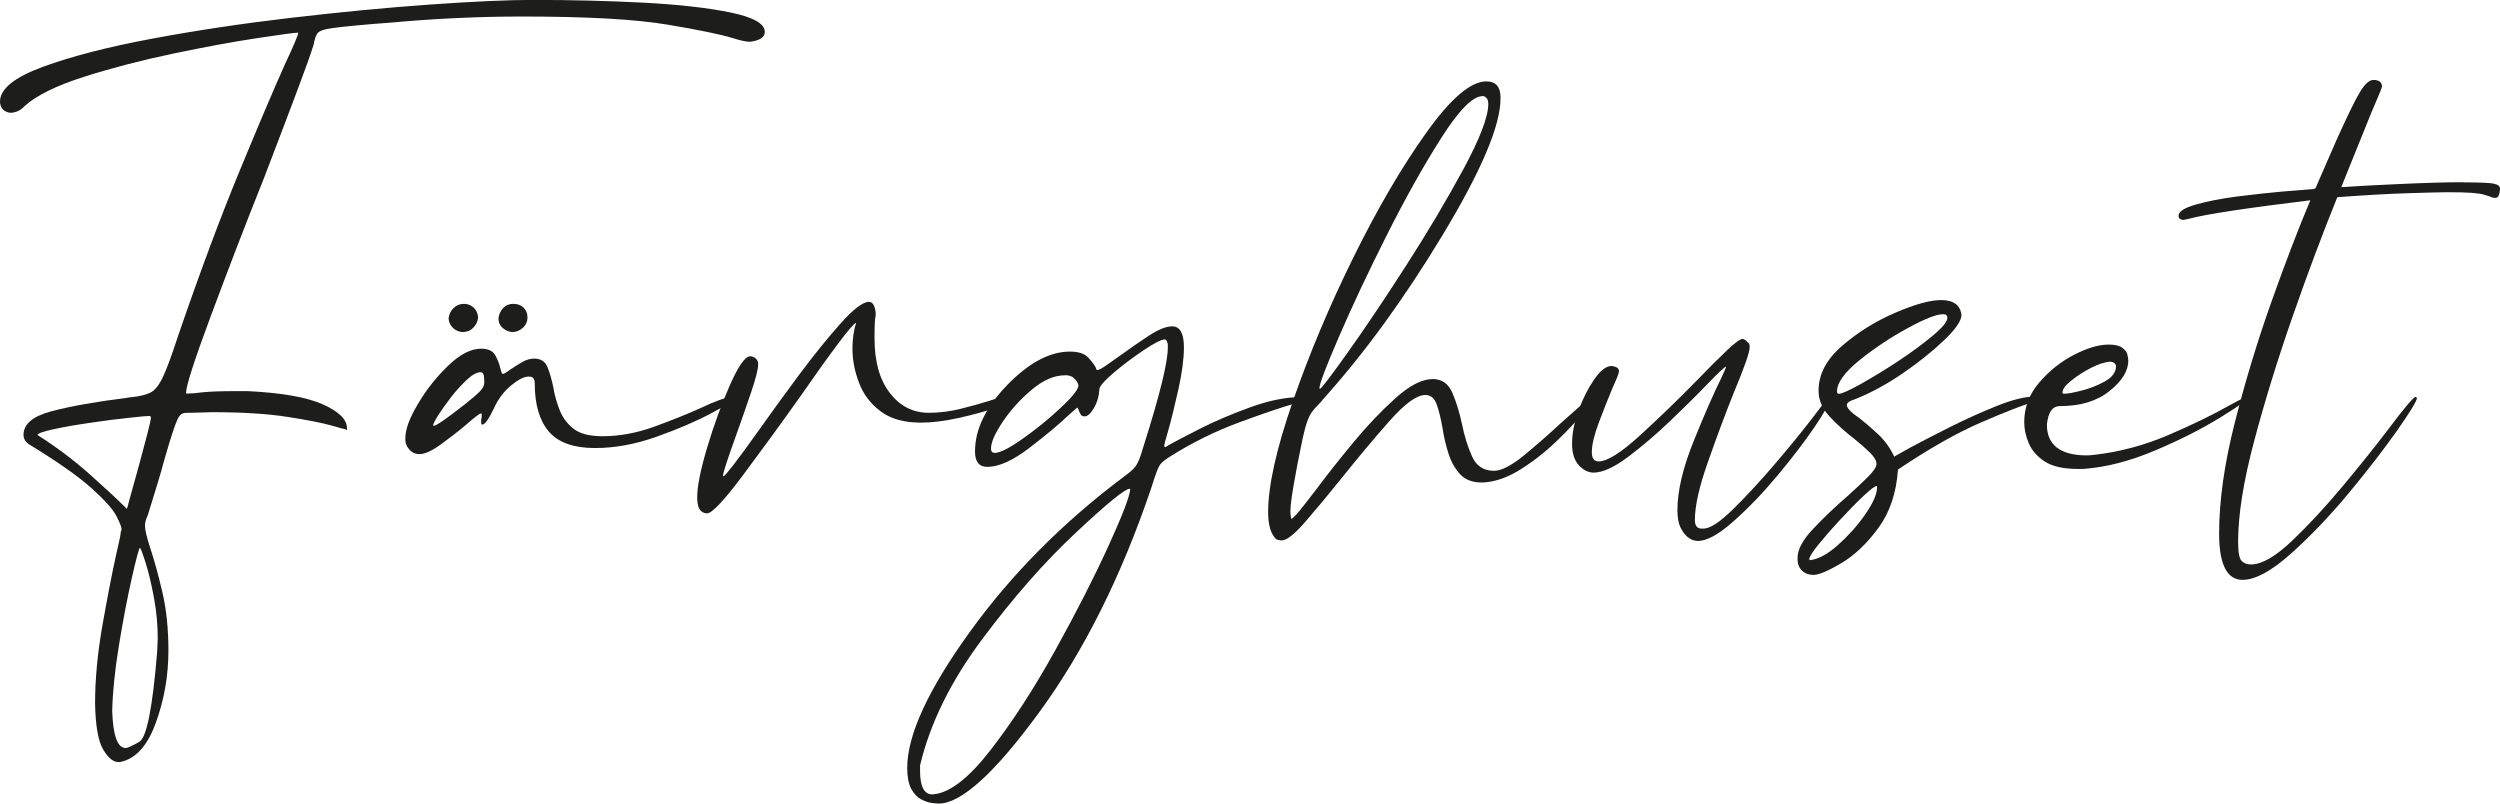 <?xml version="1.0" encoding="UTF-8"?>
<svg id="Lager_2" data-name="Lager 2" xmlns="http://www.w3.org/2000/svg" viewBox="0 0 292.1 93.89">
  <defs>
    <style>
      .cls-1 {
        fill: #1d1d1b;
      }
    </style>
  </defs>
  <g id="Logo">
    <g>
      <path class="cls-1" d="M20.81,39.24c2.59-7.54,5-14,7.24-19.4,2.23-5.4,3.97-9.49,5.22-12.28,1.06-2.26,1.58-3.5,1.58-3.74h-.07c-.38,0-1.99,.22-4.82,.65-2.83,.43-6.08,1.03-9.76,1.8-3.67,.77-7.13,1.67-10.37,2.7-3.24,1.03-5.56,2.17-6.95,3.42-.43,.48-.96,.74-1.58,.79-.34,0-.65-.12-.94-.36-.24-.29-.36-.6-.36-.94,0-1.49,1.67-2.84,5-4.07,3.34-1.22,7.57-2.32,12.71-3.28,5.14-.96,10.57-1.78,16.31-2.45,5.74-.67,11.15-1.19,16.24-1.55,5.09-.36,9.1-.54,12.02-.54,4.46,0,8.76,.11,12.89,.32,4.13,.22,7.52,.6,10.19,1.15,2.66,.55,4,1.31,4,2.27,0,.62-.58,1.01-1.73,1.15-.43,0-1.1-.14-2.02-.43-1.39-.43-3.95-.96-7.67-1.58-3.72-.62-9.37-.94-16.96-.94-5.04,0-10.18,.24-15.41,.72-.67,.05-1.3,.1-1.87,.14-1.63,.14-2.9,.26-3.82,.36-.91,.1-1.58,.21-2.02,.32-.43,.12-.71,.29-.83,.5-.12,.22-.23,.52-.32,.9,0,.1-.02,.22-.07,.36-.29,.96-.96,2.84-2.02,5.65-1.06,2.81-2.3,6.08-3.74,9.83-2.26,5.66-4.34,11.08-6.26,16.24-1.92,5.16-2.88,8.15-2.88,8.96,0,.05,.01,.07,.04,.07h.11c.48,0,1.06-.05,1.73-.14,.96-.1,2.26-.14,3.89-.14h1.44c3.98,.19,6.91,.71,8.78,1.55,1.87,.84,2.81,1.76,2.81,2.77v.22h-.07l-.07-.07c-.24-.05-.77-.19-1.58-.43-1.2-.34-2.96-.68-5.29-1.04-2.33-.36-5.24-.54-8.75-.54l-2.45,.07h-.5c-.24,0-.44,.05-.61,.14-.17,.1-.34,.32-.5,.68-.17,.36-.37,.91-.61,1.66-.24,.74-.55,1.79-.94,3.13-.19,.72-.43,1.56-.72,2.52l-1.15,3.74c-.14,.34-.24,.6-.29,.79-.05,.19-.07,.36-.07,.5,0,.53,.22,1.44,.65,2.74,.43,1.3,.89,2.96,1.37,5,.48,2.04,.72,4.33,.72,6.88,0,2.93-.49,5.75-1.48,8.46-.98,2.71-2.39,4.24-4.21,4.57h-.14c-.62,0-1.22-.49-1.8-1.48-.58-.98-.89-2.77-.94-5.36,0-2.83,.29-5.88,.86-9.14,.58-3.26,1.1-5.98,1.58-8.14,.38-1.63,.58-2.59,.58-2.88,.05-.05,.07-.08,.07-.11v-.11c0-.24-.2-.76-.61-1.55-.41-.79-1.39-1.88-2.95-3.28-1.56-1.39-4-3.1-7.31-5.11-.38-.29-.58-.65-.58-1.08,0-1.25,1.08-2.16,3.24-2.74s5.11-1.11,8.86-1.58c.19-.05,.36-.07,.5-.07,.96-.1,1.7-.28,2.23-.54,.53-.26,1.02-.89,1.48-1.87,.46-.98,1.04-2.58,1.76-4.79ZM4.39,50.83c2.26,1.44,4.29,2.98,6.12,4.61,1.82,1.63,3.12,2.83,3.89,3.6l.43,.43v-.07s.02-.1,.07-.14c.05-.24,.17-.7,.36-1.37,.29-1.01,.61-2.17,.97-3.49,.36-1.32,.68-2.53,.97-3.64,.29-1.11,.43-1.75,.43-1.94,0-.1-.02-.16-.07-.18-.05-.03-.1-.04-.14-.04-.24,0-1.03,.07-2.38,.22-1.34,.14-2.84,.33-4.5,.58-1.66,.24-3.1,.49-4.32,.76-1.22,.26-1.84,.49-1.84,.68Zm13.97,25.34l.07-1.58c0-1.54-.14-3.1-.43-4.68s-.61-2.95-.97-4.1c-.36-1.15-.59-1.75-.68-1.8-.1,0-.41,1.16-.94,3.49-.53,2.33-1.03,4.96-1.51,7.88-.48,2.93-.74,5.5-.79,7.7,.1,2.88,.62,4.32,1.58,4.32,.19,0,.72-.24,1.58-.72,.86-.48,1.56-3.98,2.09-10.51Z"/>
      <path class="cls-1" d="M85.39,46.44h.14s.1,.02,.14,.07c.05,.05,.07,.12,.07,.22s-.88,.61-2.63,1.55c-1.75,.94-3.88,1.85-6.37,2.74-2.5,.89-4.9,1.33-7.2,1.33-2.5,0-4.3-.64-5.4-1.91-1.1-1.27-1.66-3.16-1.66-5.65,0-.53-.22-.79-.65-.79h-.07c-.53,0-1.21,.35-2.05,1.04-.84,.7-1.5,1.57-1.98,2.63-.62,1.3-1.08,1.94-1.37,1.94-.05,0-.08-.02-.11-.07-.02-.05-.04-.14-.04-.29,0-.19,.02-.36,.07-.5v-.4s-.02-.04-.07-.04c-.1,0-.3,.12-.61,.36-.31,.24-.68,.55-1.12,.94-.91,.77-1.9,1.54-2.95,2.3-1.06,.77-1.9,1.15-2.52,1.15-.48,0-.89-.19-1.22-.58-.29-.34-.43-.7-.43-1.08v-.22c0-1.01,.49-2.34,1.48-4,.98-1.66,2.16-3.14,3.53-4.46,1.37-1.32,2.65-1.98,3.85-1.98,.82,0,1.37,.26,1.66,.79,.29,.53,.48,1.03,.58,1.51,.05,.19,.1,.35,.14,.47,.05,.12,.1,.18,.14,.18,.14,0,.43-.17,.86-.5,.43-.29,.89-.58,1.37-.86,.48-.29,.96-.43,1.44-.43,.77,0,1.28,.32,1.55,.97,.26,.65,.49,1.43,.68,2.34,.14,.86,.38,1.74,.72,2.63,.33,.89,.88,1.63,1.62,2.23,.74,.6,1.88,.9,3.42,.9,1.97,0,3.98-.37,6.05-1.12,2.06-.75,3.89-1.48,5.47-2.2,1.73-.82,2.88-1.22,3.46-1.22Zm-31.25,.94c.91-.72,1.56-1.27,1.94-1.66,.33-.34,.5-.67,.5-1.01v-.14c0-.29-.02-.55-.07-.79-.05-.1-.1-.17-.14-.22-.05-.05-.12-.07-.22-.07-.43,0-.96,.29-1.58,.86-.62,.58-1.24,1.25-1.84,2.02-.6,.77-1.1,1.48-1.51,2.12-.41,.65-.61,1.04-.61,1.19,0,.05,.02,.07,.07,.07,.29,0,1.44-.79,3.46-2.38Zm.07-11.88c.43,0,.8,.14,1.12,.43,.31,.29,.49,.67,.54,1.15-.05,.48-.24,.89-.58,1.22-.34,.34-.77,.5-1.3,.5-.43-.05-.79-.22-1.08-.5s-.46-.65-.5-1.08c.05-.48,.24-.89,.58-1.22,.34-.33,.74-.5,1.22-.5Zm5.76,0c.48,0,.88,.14,1.19,.43,.31,.29,.47,.67,.47,1.15s-.18,.89-.54,1.22-.78,.5-1.26,.5c-.43-.05-.8-.22-1.12-.5-.31-.29-.47-.65-.47-1.08,.05-.48,.23-.89,.54-1.22,.31-.33,.71-.5,1.19-.5Z"/>
      <path class="cls-1" d="M84.46,55.58s.02,.07,.07,.07c.1,0,.5-.47,1.22-1.4,.72-.94,1.61-2.15,2.67-3.64,1.49-2.11,3.11-4.34,4.86-6.7,1.75-2.35,3.38-4.38,4.9-6.08,1.51-1.7,2.63-2.56,3.35-2.56,.43,0,.7,.43,.79,1.3,0,.19-.02,.43-.07,.72-.05,.43-.07,1.18-.07,2.23,0,2.74,.6,4.87,1.8,6.41,1.2,1.54,2.71,2.3,4.54,2.3,1.25,0,2.49-.16,3.74-.47,1.25-.31,2.33-.61,3.24-.9,.87-.29,1.44-.43,1.73-.43,.43,0,.67,.12,.72,.36,0,.19-.59,.49-1.76,.9-1.18,.41-2.58,.79-4.21,1.15-1.63,.36-3.1,.54-4.39,.54-1.97,0-3.54-.44-4.71-1.33-1.18-.89-2.02-2-2.52-3.35-.51-1.34-.76-2.66-.76-3.96,0-1.1,.14-2.11,.43-3.02-.19,0-.9,.82-2.12,2.45s-2.65,3.62-4.28,5.98c-2.35,3.31-4.63,6.44-6.84,9.4-2.21,2.95-3.6,4.43-4.18,4.43-.1,0-.22-.02-.36-.07s-.26-.12-.36-.22c-.29-.29-.43-.82-.43-1.58,0-1.3,.4-3.26,1.19-5.9,.79-2.64,1.68-5.06,2.66-7.27,.98-2.21,1.76-3.31,2.34-3.31h.14c.24,.05,.43,.16,.58,.32,.14,.17,.21,.35,.21,.54v.14c0,.53-.28,1.61-.83,3.24-.55,1.63-1.14,3.31-1.76,5.04-.43,1.2-.79,2.23-1.08,3.1-.29,.86-.43,1.39-.43,1.58Z"/>
      <path class="cls-1" d="M151.92,46.44c.48,0,.74,.1,.79,.29,0,.05-.41,.17-1.22,.36-1.54,.43-3.74,1.17-6.62,2.23-2.88,1.06-5.64,2.42-8.28,4.1-.38,.24-.67,.46-.86,.65-.19,.19-.37,.5-.54,.94-.17,.43-.4,1.1-.68,2.02-3.5,10.32-7.86,19.04-13.07,26.17-5.21,7.13-9.13,10.69-11.77,10.69-.14,0-.41-.03-.79-.07-.38-.05-.8-.19-1.26-.43-.46-.24-.84-.65-1.15-1.22-.31-.58-.47-1.39-.47-2.45,0-3.84,2.44-9.13,7.31-15.88,4.87-6.75,10.86-12.78,17.96-18.11,.53-.38,.91-.7,1.15-.94,.24-.24,.44-.55,.61-.94,.17-.38,.37-.98,.61-1.8,1.87-5.9,2.81-9.72,2.81-11.45v-.29c0-.14-.04-.29-.11-.43-.07-.14-.16-.22-.25-.22-.38,0-1.19,.41-2.41,1.22-1.22,.82-2.38,1.68-3.46,2.59-1.08,.91-1.67,1.56-1.76,1.94-.05,.86-.26,1.62-.65,2.27-.38,.65-.74,.97-1.08,.97-.24,0-.41-.1-.5-.29-.1-.19-.17-.36-.22-.5-.05-.14-.1-.22-.14-.22s-.38,.29-1.01,.86c-1.11,1.06-2.63,2.33-4.57,3.82-1.94,1.49-3.59,2.23-4.93,2.23-.96,0-1.44-.6-1.44-1.8,0-2.59,1.26-5.18,3.78-7.78,2.52-2.59,4.96-3.89,7.31-3.89,1.01,0,1.73,.24,2.16,.72,.43,.48,.72,.86,.86,1.15,.05,.19,.1,.29,.14,.29,.19,0,.53-.17,1.01-.5,.48-.33,1.06-.74,1.73-1.22,1.05-.77,2.15-1.52,3.28-2.27,1.13-.74,2.05-1.12,2.77-1.12,.91,0,1.37,.82,1.37,2.45,0,1.34-.22,2.99-.65,4.93-.43,1.94-.84,3.59-1.22,4.93-.29,.96-.43,1.51-.43,1.66,0,.09,.05,.14,.14,.14l.36-.22c.67-.38,1.88-1.02,3.64-1.91,1.75-.89,3.72-1.73,5.9-2.52,2.18-.79,4.14-1.19,5.87-1.19Zm-42.91,46.37c1.92-.14,4.17-1.87,6.73-5.18,2.57-3.31,5.09-7.2,7.56-11.66,2.47-4.46,4.54-8.51,6.19-12.13s2.51-5.84,2.56-6.66c0-.05-.02-.07-.07-.07-.53,0-2.62,1.7-6.26,5.11-3.65,3.41-7.31,7.57-10.98,12.49-3.67,4.92-6.08,9.83-7.24,14.72v.65c0,1.82,.48,2.74,1.44,2.74h.07Zm7.2-39.89c.62,0,1.72-.55,3.28-1.66,1.56-1.1,3.04-2.3,4.43-3.6,1.39-1.3,2.09-2.18,2.09-2.66-.1-.33-.28-.61-.54-.83-.26-.22-.56-.32-.9-.32h-.14c-1.25,0-2.54,.56-3.89,1.69-1.34,1.13-2.47,2.38-3.38,3.74s-1.37,2.41-1.37,3.13c0,.34,.14,.5,.43,.5Z"/>
      <path class="cls-1" d="M186.26,46.37c.09,0,.14,.03,.14,.07s-.42,.59-1.26,1.62c-.84,1.03-1.92,2.18-3.24,3.46-1.32,1.27-2.75,2.39-4.28,3.35-1.54,.96-3.02,1.46-4.46,1.51-1.1,0-1.96-.32-2.56-.97-.6-.65-1.06-1.46-1.37-2.45-.31-.98-.54-1.96-.68-2.92-.19-1.1-.42-2.03-.68-2.77-.26-.75-.71-1.12-1.33-1.12-1.01,0-2.41,1.02-4.21,3.06-1.8,2.04-3.66,4.26-5.58,6.66-1.58,1.97-3,3.67-4.25,5.11-1.25,1.44-2.16,2.16-2.74,2.16-.24,0-.46-.05-.65-.14-.62-.58-.94-1.63-.94-3.17,0-3.07,.96-7.38,2.88-12.92,1.92-5.54,4.28-11.16,7.09-16.85,2.81-5.69,5.64-10.54,8.5-14.54,2.85-4.01,5.2-6.01,7.02-6.01,1.1,0,1.66,.62,1.66,1.87v.14c0,3.17-2.26,8.48-6.77,15.95s-9.17,13.86-13.97,19.19c-.14,.19-.29,.36-.43,.5-.38,.38-.67,.71-.86,.97-.19,.26-.37,.62-.54,1.08-.17,.46-.35,1.12-.54,1.98-.96,4.61-1.44,7.46-1.44,8.57,0,.19,.01,.36,.04,.5,.03,.14,.04,.24,.04,.29v.07c.14,0,.48-.32,1.01-.97,.53-.65,1.17-1.48,1.94-2.48,1.25-1.68,2.69-3.5,4.32-5.47,1.63-1.97,3.28-3.7,4.93-5.18,1.66-1.49,3.11-2.23,4.36-2.23,1.05,0,1.81,.53,2.27,1.58,.46,1.06,.83,2.26,1.12,3.6,.29,1.44,.68,2.72,1.19,3.85,.5,1.13,1.36,1.69,2.56,1.69,.86,0,2.02-.59,3.46-1.76,1.44-1.18,2.88-2.44,4.32-3.78,.96-.86,1.79-1.6,2.48-2.2,.7-.6,1.19-.9,1.48-.9Zm-13.03-35.14c-1.15,0-2.77,1.64-4.86,4.93-2.09,3.29-4.21,7.08-6.37,11.38-2.16,4.3-4.01,8.22-5.54,11.77-1.54,3.55-2.3,5.57-2.3,6.05,0,.05,.02,.07,.07,.07,.14,0,1.22-1.42,3.24-4.25,2.02-2.83,4.28-6.2,6.8-10.12,2.52-3.91,4.75-7.67,6.7-11.27,1.94-3.6,2.92-6.14,2.92-7.63,0-.33-.07-.58-.22-.72s-.29-.22-.43-.22Z"/>
      <path class="cls-1" d="M213.62,46.44s.08,.01,.11,.04c.02,.02,.04,.05,.04,.07v.11c0,.43-.59,1.51-1.76,3.24-1.18,1.73-2.62,3.61-4.32,5.65-1.7,2.04-3.42,3.83-5.15,5.36-1.73,1.54-3.12,2.3-4.18,2.3-.05,0-.19-.03-.43-.07-.24-.05-.5-.19-.79-.43-.29-.24-.55-.6-.79-1.08-.24-.48-.36-1.15-.36-2.02,0-2.26,.64-4.96,1.91-8.1,1.27-3.14,2.34-5.58,3.2-7.31,.38-.82,.58-1.27,.58-1.37-.14,0-.86,.67-2.16,2.02-1.2,1.25-2.64,2.67-4.32,4.28-1.68,1.61-3.34,3.02-4.97,4.25-1.63,1.22-2.98,1.84-4.03,1.84-.62,0-1.2-.29-1.73-.86-.53-.58-.79-1.42-.79-2.52,0-1.2,.25-2.5,.76-3.89,.5-1.39,1.12-2.6,1.84-3.64,.72-1.03,1.39-1.55,2.02-1.55,.14,0,.32,.05,.54,.14,.22,.1,.32,.26,.32,.5,0,.19-.26,.86-.79,2.02-.48,1.15-1,2.46-1.55,3.92-.55,1.46-.83,2.63-.83,3.49,0,.72,.26,1.08,.79,1.08,1.01,0,2.63-1.02,4.86-3.06,2.23-2.04,4.43-4.16,6.59-6.37,1.34-1.39,2.51-2.56,3.49-3.49,.98-.94,1.62-1.4,1.91-1.4,.1,.05,.19,.1,.29,.14,.1,.05,.17,.12,.22,.22,.19,.1,.29,.26,.29,.5v.14c0,.58-.62,2.35-1.87,5.33-1.01,2.54-2.02,5.24-3.02,8.1-1.01,2.86-1.51,5.1-1.51,6.73,0,.67,.26,1.01,.79,1.01h.22c.77,0,1.93-.77,3.49-2.3,1.56-1.54,3.18-3.29,4.86-5.26,1.68-1.97,3.12-3.73,4.32-5.29,1.2-1.56,1.8-2.37,1.8-2.41l.07-.07h.07Z"/>
      <path class="cls-1" d="M238.17,46.44c.24,0,.46,.02,.65,.07,0,.05-.38,.19-1.15,.43-1.3,.38-3.36,1.19-6.19,2.41-2.83,1.22-6.07,3.06-9.72,5.51-.19,2.74-.96,5.02-2.3,6.84s-2.78,3.19-4.32,4.1c-1.54,.91-2.62,1.37-3.24,1.37-.58,0-1.06-.19-1.44-.58-.29-.34-.43-.72-.43-1.15v-.29c0-.96,.61-2.09,1.84-3.38,1.22-1.3,2.53-2.54,3.92-3.74,.96-.86,1.78-1.63,2.45-2.3,.67-.67,1.01-1.18,1.01-1.51,0-.38-.25-.83-.76-1.33s-1.12-1.04-1.84-1.62c-1.01-.77-1.96-1.62-2.84-2.56-.89-.94-1.33-1.96-1.33-3.06,0-1.92,.92-3.67,2.77-5.26s3.91-2.87,6.19-3.85c2.28-.98,4.07-1.48,5.36-1.48,1.44,0,2.23,.58,2.38,1.73,0,.67-.67,1.66-2.02,2.95s-2.96,2.59-4.86,3.89c-1.9,1.3-3.76,2.3-5.58,3.02-.1,.05-.17,.07-.22,.07-.48,.19-.72,.38-.72,.58,0,.38,.5,.91,1.51,1.58,.67,.53,1.39,1.15,2.16,1.87,.77,.72,1.39,1.58,1.87,2.59h.07s.02-.07,.07-.07c.24-.14,.84-.48,1.8-1.01,1.25-.67,2.78-1.46,4.61-2.38,1.82-.91,3.64-1.73,5.44-2.45s3.23-1.08,4.28-1.08c.19,0,.38,.03,.58,.07Zm-26.71,19.01c.96-.1,2.04-.67,3.24-1.73,1.2-1.06,2.26-2.23,3.17-3.53s1.39-2.33,1.44-3.1v-.29h-.07c-.19,0-.7,.38-1.51,1.15-.82,.77-1.7,1.67-2.66,2.7-.96,1.03-1.81,2-2.56,2.92-.74,.91-1.12,1.51-1.12,1.8l.07,.07Zm3.17-19.73c0,.19,.07,.29,.22,.29,.33,0,1.18-.37,2.52-1.12s2.8-1.63,4.36-2.66c1.56-1.03,2.92-2.03,4.07-2.99,1.15-.96,1.73-1.66,1.73-2.09,0-.29-.14-.43-.43-.43h-.14c-.72,0-2.08,.54-4.07,1.62-1.99,1.08-3.86,2.33-5.62,3.74-1.75,1.42-2.63,2.63-2.63,3.64Z"/>
      <path class="cls-1" d="M262.29,46.44h.36s.07,.02,.07,.07c0,.14-1.08,.89-3.24,2.23s-4.72,2.64-7.67,3.89c-2.95,1.25-5.75,1.97-8.39,2.16h-.65c-1.68,0-2.96-.29-3.85-.86-.89-.58-1.51-1.29-1.87-2.12-.36-.84-.54-1.67-.54-2.48,0-1.73,.59-3.28,1.76-4.64,1.18-1.37,2.53-2.45,4.07-3.24s2.88-1.19,4.03-1.19c.72,0,1.25,.12,1.58,.36,.33,.24,.54,.5,.61,.79s.11,.53,.11,.72c0,1.2-.73,2.39-2.2,3.56-1.46,1.18-3.4,1.76-5.8,1.76-.86,0-1.37,.72-1.51,2.16,0,2.35,1.51,3.55,4.54,3.6,.34,0,.67-.02,1.01-.07,2.98-.34,5.88-1.12,8.71-2.34,2.83-1.22,5.13-2.34,6.91-3.35,.86-.48,1.51-.82,1.94-1.01Zm-15.77-4.18c-.62,.05-1.36,.29-2.2,.72-.84,.43-1.61,.92-2.3,1.48-.7,.55-1.04,1.02-1.04,1.4,0,.1,.05,.14,.14,.14h.14c.34,0,.98-.12,1.94-.36,.96-.24,1.87-.6,2.74-1.08,.86-.48,1.3-1.08,1.3-1.8,0-.1-.06-.2-.18-.32-.12-.12-.3-.18-.54-.18Z"/>
      <path class="cls-1" d="M287.85,21.31c1.01,0,1.8,.01,2.38,.04,.58,.02,1,.07,1.26,.14,.26,.07,.43,.16,.5,.25,.07,.1,.11,.19,.11,.29s-.01,.23-.04,.4c-.02,.17-.07,.32-.14,.47-.07,.14-.2,.22-.4,.22-.1,0-.19-.01-.29-.04-.1-.02-.19-.06-.29-.11-.14-.05-.37-.12-.68-.22-.31-.09-.8-.17-1.48-.22-.67-.05-1.63-.07-2.88-.07-.67,0-2.16,.04-4.46,.11s-5.09,.23-8.35,.47c-1.73,4.27-3.47,8.92-5.22,13.93-1.75,5.02-3.25,9.88-4.5,14.58-1.25,4.7-1.87,8.62-1.87,11.74,0,1.2,.13,1.94,.4,2.23,.26,.29,.64,.43,1.12,.43,1.25,0,2.84-.92,4.79-2.77,1.94-1.85,3.92-3.99,5.94-6.41,2.02-2.42,3.79-4.64,5.33-6.66,1.87-2.5,2.93-3.74,3.17-3.74,.05,0,.07,.03,.07,.07,.05,0,.07,.02,.07,.07,0,.33-.77,1.59-2.3,3.78-1.54,2.18-3.42,4.62-5.65,7.31-2.23,2.69-4.49,5.05-6.77,7.09-2.28,2.04-4.17,3.06-5.65,3.06-1.82,0-2.74-1.8-2.74-5.4,0-3.84,.61-8.17,1.84-13,1.22-4.82,2.65-9.53,4.28-14.11,1.63-4.58,3.14-8.53,4.54-11.84-7.49,.91-12.22,1.63-14.18,2.16l-.65,.14c-.14,0-.26-.05-.36-.14l.07,.07s-.1-.02-.14-.07c-.1-.1-.14-.22-.14-.36,0-.48,.67-.91,2.02-1.3,1.34-.38,2.95-.7,4.82-.94s3.64-.43,5.29-.58c1.66-.14,2.87-.24,3.64-.29,.05-.05,.12-.07,.22-.07l2.45-5.62c1.25-2.78,2.16-4.66,2.74-5.62s1.1-1.44,1.58-1.44c.67,0,1.01,.26,1.01,.79,0,.1-.43,1.15-1.3,3.17-.86,2.16-2.02,5.02-3.46,8.57,1.34-.1,3.55-.22,6.62-.36,3.07-.14,5.64-.22,7.7-.22Z"/>
    </g>
  </g>
</svg>